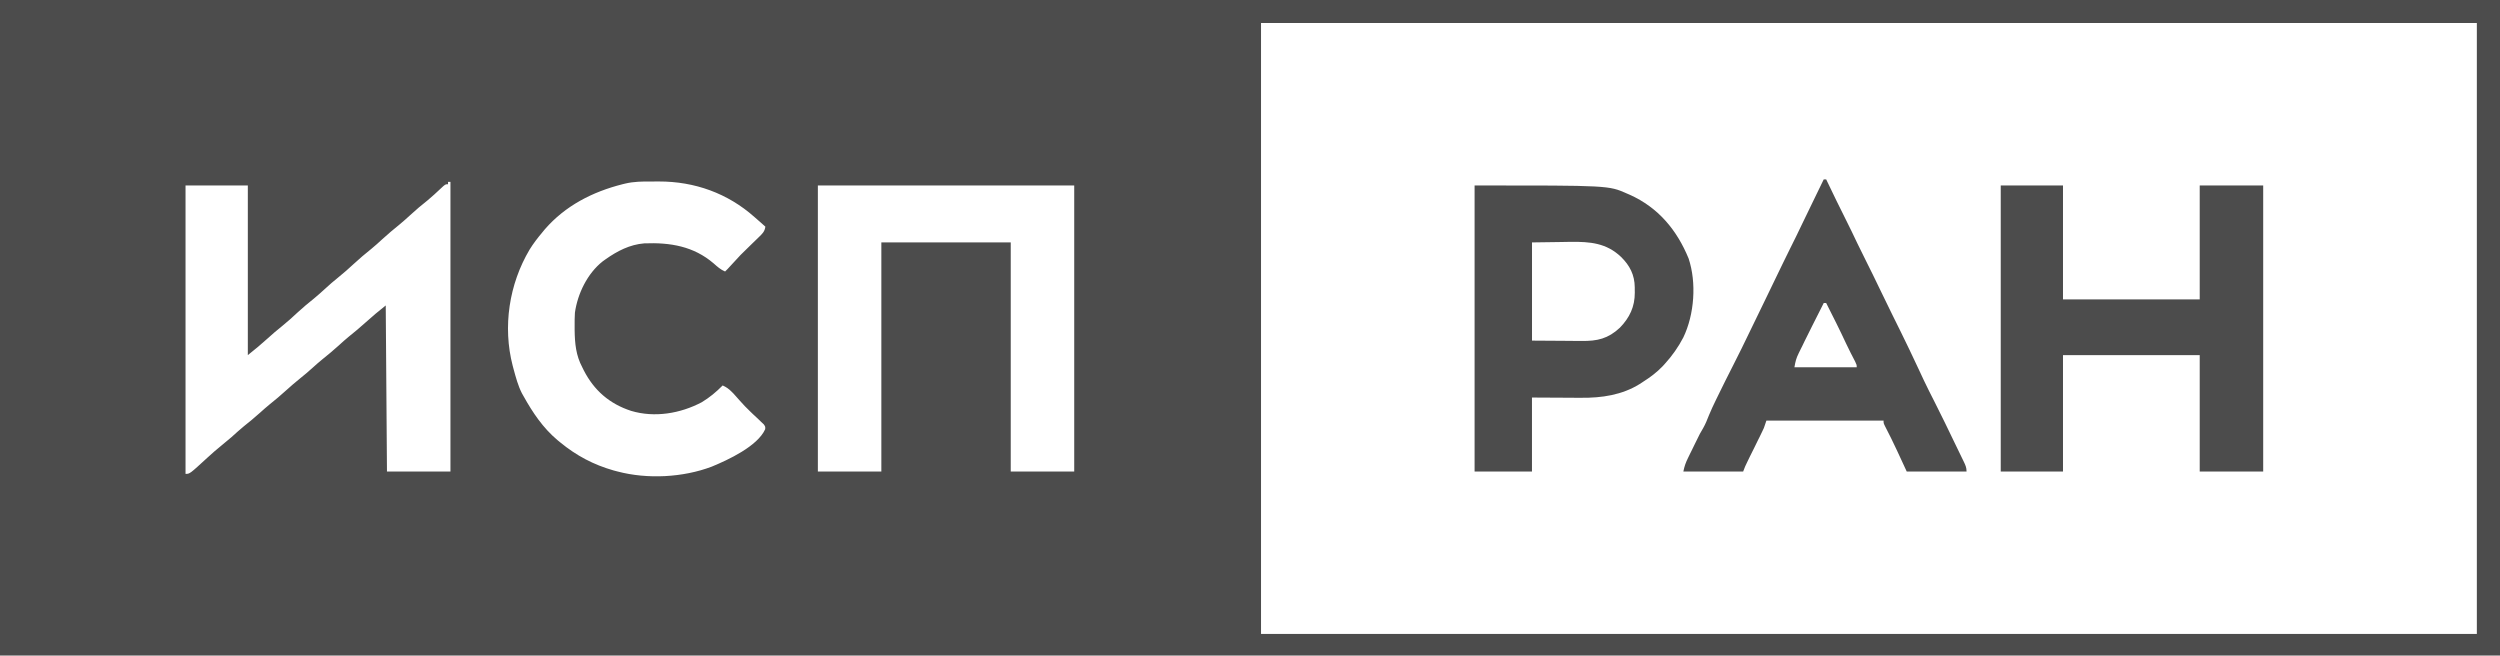<svg width="61" height="16" viewBox="0 0 61 16" fill="none" xmlns="http://www.w3.org/2000/svg">
<g opacity="0.7" clip-path="url(#clip0_68_29)">
<path d="M61 16H0V0H61V16ZM30.769 15.468H60.435V0.562H30.769V15.468ZM15.894 4.429C15.678 4.427 15.467 4.429 15.256 4.479C15.234 4.484 15.212 4.489 15.19 4.495C14.456 4.681 13.794 5.019 13.293 5.596C13.27 5.624 13.247 5.651 13.225 5.679C13.115 5.81 13.012 5.944 12.922 6.09C12.422 6.932 12.263 7.97 12.509 8.922C12.517 8.951 12.524 8.98 12.532 9.008C12.587 9.209 12.639 9.408 12.734 9.595C12.749 9.621 12.763 9.646 12.777 9.671C12.998 10.068 13.249 10.441 13.6 10.737C13.624 10.757 13.647 10.776 13.671 10.795C14.061 11.116 14.483 11.34 14.972 11.479C15.022 11.492 15.022 11.492 15.071 11.505C15.796 11.696 16.662 11.652 17.364 11.387C17.765 11.222 18.485 10.888 18.671 10.472C18.675 10.41 18.675 10.41 18.636 10.354C18.615 10.335 18.595 10.316 18.575 10.297C18.541 10.264 18.541 10.264 18.508 10.232C18.461 10.189 18.415 10.145 18.369 10.102C18.346 10.079 18.323 10.057 18.301 10.036C18.215 9.954 18.133 9.87 18.055 9.78C18.003 9.721 17.952 9.662 17.898 9.604C17.882 9.588 17.866 9.572 17.851 9.557C17.783 9.488 17.721 9.445 17.633 9.405C17.476 9.564 17.312 9.701 17.12 9.816C16.6 10.09 15.971 10.197 15.398 10.025C14.872 9.853 14.496 9.527 14.245 9.038C14.232 9.012 14.22 8.986 14.207 8.961C14.052 8.67 14.026 8.38 14.021 8.056C14.021 8.025 14.022 7.995 14.021 7.965C14.02 7.853 14.021 7.742 14.028 7.63C14.093 7.167 14.332 6.672 14.706 6.377C14.729 6.361 14.751 6.345 14.773 6.329C15.06 6.126 15.366 5.966 15.722 5.938C16.352 5.914 16.923 6.007 17.413 6.427C17.503 6.507 17.581 6.578 17.692 6.625C17.738 6.581 17.782 6.535 17.824 6.487C18.068 6.219 18.068 6.219 18.329 5.967C18.374 5.923 18.419 5.88 18.464 5.836C18.478 5.822 18.493 5.808 18.507 5.794C18.594 5.71 18.66 5.653 18.675 5.53C18.613 5.474 18.549 5.419 18.486 5.363C18.459 5.34 18.433 5.317 18.407 5.294C17.755 4.715 16.948 4.427 16.078 4.428C16.017 4.428 15.955 4.429 15.894 4.429ZM10.932 4.495C10.866 4.495 10.865 4.496 10.756 4.598C10.65 4.698 10.543 4.797 10.431 4.89C10.285 5.005 10.144 5.124 10.008 5.25C9.922 5.329 9.836 5.406 9.746 5.48C9.601 5.597 9.46 5.715 9.323 5.841C9.238 5.92 9.152 5.997 9.062 6.071C8.911 6.192 8.765 6.315 8.623 6.447C8.506 6.556 8.388 6.66 8.264 6.76C8.146 6.854 8.033 6.952 7.923 7.054C7.838 7.132 7.752 7.209 7.662 7.283C7.528 7.39 7.398 7.498 7.272 7.614C7.139 7.739 7.004 7.86 6.861 7.975C6.75 8.063 6.643 8.155 6.538 8.251C6.298 8.463 6.298 8.463 6.047 8.665V4.525H4.527V11.563C4.631 11.563 4.63 11.563 5.062 11.166C5.175 11.062 5.29 10.962 5.41 10.865C5.49 10.801 5.568 10.736 5.645 10.669C5.744 10.579 5.844 10.489 5.948 10.403C6.083 10.295 6.217 10.186 6.345 10.07C6.42 10.002 6.495 9.936 6.573 9.872C6.714 9.759 6.851 9.645 6.984 9.523C7.092 9.425 7.201 9.331 7.314 9.24C7.421 9.155 7.524 9.067 7.625 8.976C7.7 8.908 7.775 8.841 7.854 8.777C7.994 8.665 8.132 8.55 8.266 8.429C8.346 8.355 8.427 8.283 8.511 8.214C8.651 8.102 8.788 7.988 8.921 7.867C9.161 7.656 9.161 7.655 9.412 7.453C9.422 8.831 9.433 10.168 9.442 11.505H10.991V4.437H10.932V4.495ZM19.956 11.505H21.505V5.915H24.662V11.505H26.211V4.525H19.956V11.505Z" fill="black"/>
<path d="M48.818 4.525C49.319 4.525 49.82 4.525 50.337 4.525C50.337 5.442 50.337 6.36 50.337 7.305C51.438 7.305 52.539 7.305 53.673 7.305C53.673 6.388 53.673 5.47 53.673 4.525C54.184 4.525 54.695 4.525 55.222 4.525C55.222 6.828 55.222 9.132 55.222 11.505C54.711 11.505 54.2 11.505 53.673 11.505C53.673 10.568 53.673 9.631 53.673 8.665C52.572 8.665 51.471 8.665 50.337 8.665C50.337 9.602 50.337 10.539 50.337 11.505C49.836 11.505 49.334 11.505 48.818 11.505C48.818 9.201 48.818 6.898 48.818 4.525Z" fill="black"/>
<path d="M35.98 4.525C39.252 4.525 39.252 4.525 39.694 4.721C39.73 4.736 39.73 4.736 39.766 4.752C40.462 5.064 40.917 5.613 41.202 6.307C41.399 6.899 41.344 7.674 41.072 8.236C40.951 8.467 40.803 8.679 40.627 8.872C40.608 8.893 40.589 8.914 40.569 8.936C40.425 9.086 40.267 9.204 40.091 9.316C40.05 9.343 40.049 9.343 40.007 9.371C39.575 9.639 39.081 9.711 38.579 9.706C38.548 9.706 38.517 9.706 38.485 9.706C38.373 9.706 38.26 9.705 38.148 9.704C37.894 9.703 37.641 9.701 37.38 9.7V11.505H35.98V4.525ZM38.099 5.905C37.736 5.91 37.736 5.91 37.381 5.915V8.311C37.643 8.312 37.898 8.315 38.153 8.316C38.267 8.318 38.38 8.319 38.494 8.319C38.526 8.319 38.557 8.319 38.588 8.319C38.974 8.325 39.238 8.264 39.525 7.996C39.764 7.751 39.89 7.482 39.889 7.141C39.888 7.119 39.888 7.097 39.888 7.076C39.888 7.054 39.888 7.032 39.888 7.01C39.885 6.709 39.768 6.48 39.555 6.27C39.196 5.928 38.797 5.896 38.323 5.901C38.247 5.903 38.173 5.904 38.099 5.905Z" fill="black"/>
<path d="M44.588 4.438C44.811 4.902 44.811 4.903 45.041 5.364C45.138 5.556 45.23 5.749 45.322 5.943C45.392 6.089 45.463 6.233 45.536 6.377C45.648 6.598 45.756 6.821 45.863 7.044C45.961 7.247 46.06 7.45 46.159 7.652C46.172 7.678 46.184 7.704 46.197 7.729C46.259 7.855 46.321 7.98 46.383 8.105C46.523 8.389 46.659 8.674 46.793 8.961C46.834 9.049 46.875 9.138 46.917 9.226C46.931 9.256 46.931 9.256 46.945 9.286C47.027 9.459 47.114 9.63 47.201 9.801C47.373 10.14 47.539 10.483 47.703 10.825C47.742 10.907 47.782 10.988 47.821 11.069C47.843 11.115 47.865 11.16 47.887 11.205C47.897 11.225 47.907 11.246 47.917 11.267C47.958 11.352 47.984 11.409 47.984 11.505H46.524C46.342 11.113 46.343 11.112 46.286 10.991C46.192 10.789 46.093 10.588 45.99 10.39C45.958 10.322 45.959 10.322 45.959 10.263H43.1C43.07 10.35 43.07 10.35 43.04 10.44C43.024 10.476 43.007 10.512 42.989 10.548C42.98 10.567 42.971 10.587 42.961 10.606C42.951 10.627 42.941 10.647 42.931 10.668C42.92 10.689 42.91 10.71 42.899 10.731C42.866 10.799 42.833 10.866 42.8 10.934C42.767 11.001 42.732 11.068 42.699 11.136C42.679 11.178 42.658 11.22 42.638 11.262C42.598 11.342 42.562 11.42 42.533 11.505H41.074C41.1 11.376 41.13 11.291 41.187 11.175C41.203 11.14 41.221 11.106 41.238 11.07C41.247 11.052 41.256 11.034 41.265 11.016C41.291 10.962 41.318 10.908 41.344 10.854C41.485 10.565 41.486 10.564 41.556 10.448C41.614 10.346 41.656 10.242 41.698 10.133C41.75 10.005 41.81 9.88 41.87 9.756C41.883 9.729 41.897 9.702 41.91 9.674C42.035 9.416 42.163 9.161 42.293 8.906C42.43 8.637 42.563 8.367 42.693 8.095C42.819 7.833 42.946 7.573 43.073 7.312C43.214 7.025 43.353 6.738 43.49 6.449C43.551 6.322 43.612 6.196 43.676 6.07C43.779 5.866 43.879 5.66 43.977 5.454C44.093 5.214 44.21 4.973 44.326 4.733C44.335 4.716 44.344 4.698 44.352 4.68C44.401 4.579 44.45 4.478 44.499 4.377H44.559C44.573 4.407 44.573 4.407 44.588 4.438ZM44.499 7.394C44.469 7.453 44.44 7.512 44.41 7.571C44.343 7.703 44.276 7.835 44.21 7.967C44.197 7.993 44.184 8.019 44.172 8.044C44.124 8.14 44.076 8.237 44.028 8.333C44.012 8.367 43.996 8.4 43.98 8.433C43.963 8.465 43.947 8.497 43.932 8.529C43.916 8.561 43.901 8.591 43.887 8.621C43.827 8.743 43.808 8.82 43.784 8.961H45.304C45.304 8.902 45.303 8.902 45.265 8.821C45.19 8.677 45.115 8.532 45.046 8.385C44.891 8.051 44.725 7.722 44.559 7.394H44.499Z" fill="black"/>
</g>
<defs>
<clipPath id="clip0_68_29">
<rect width="61" height="16" fill="white"/>
</clipPath>
</defs>
</svg>
